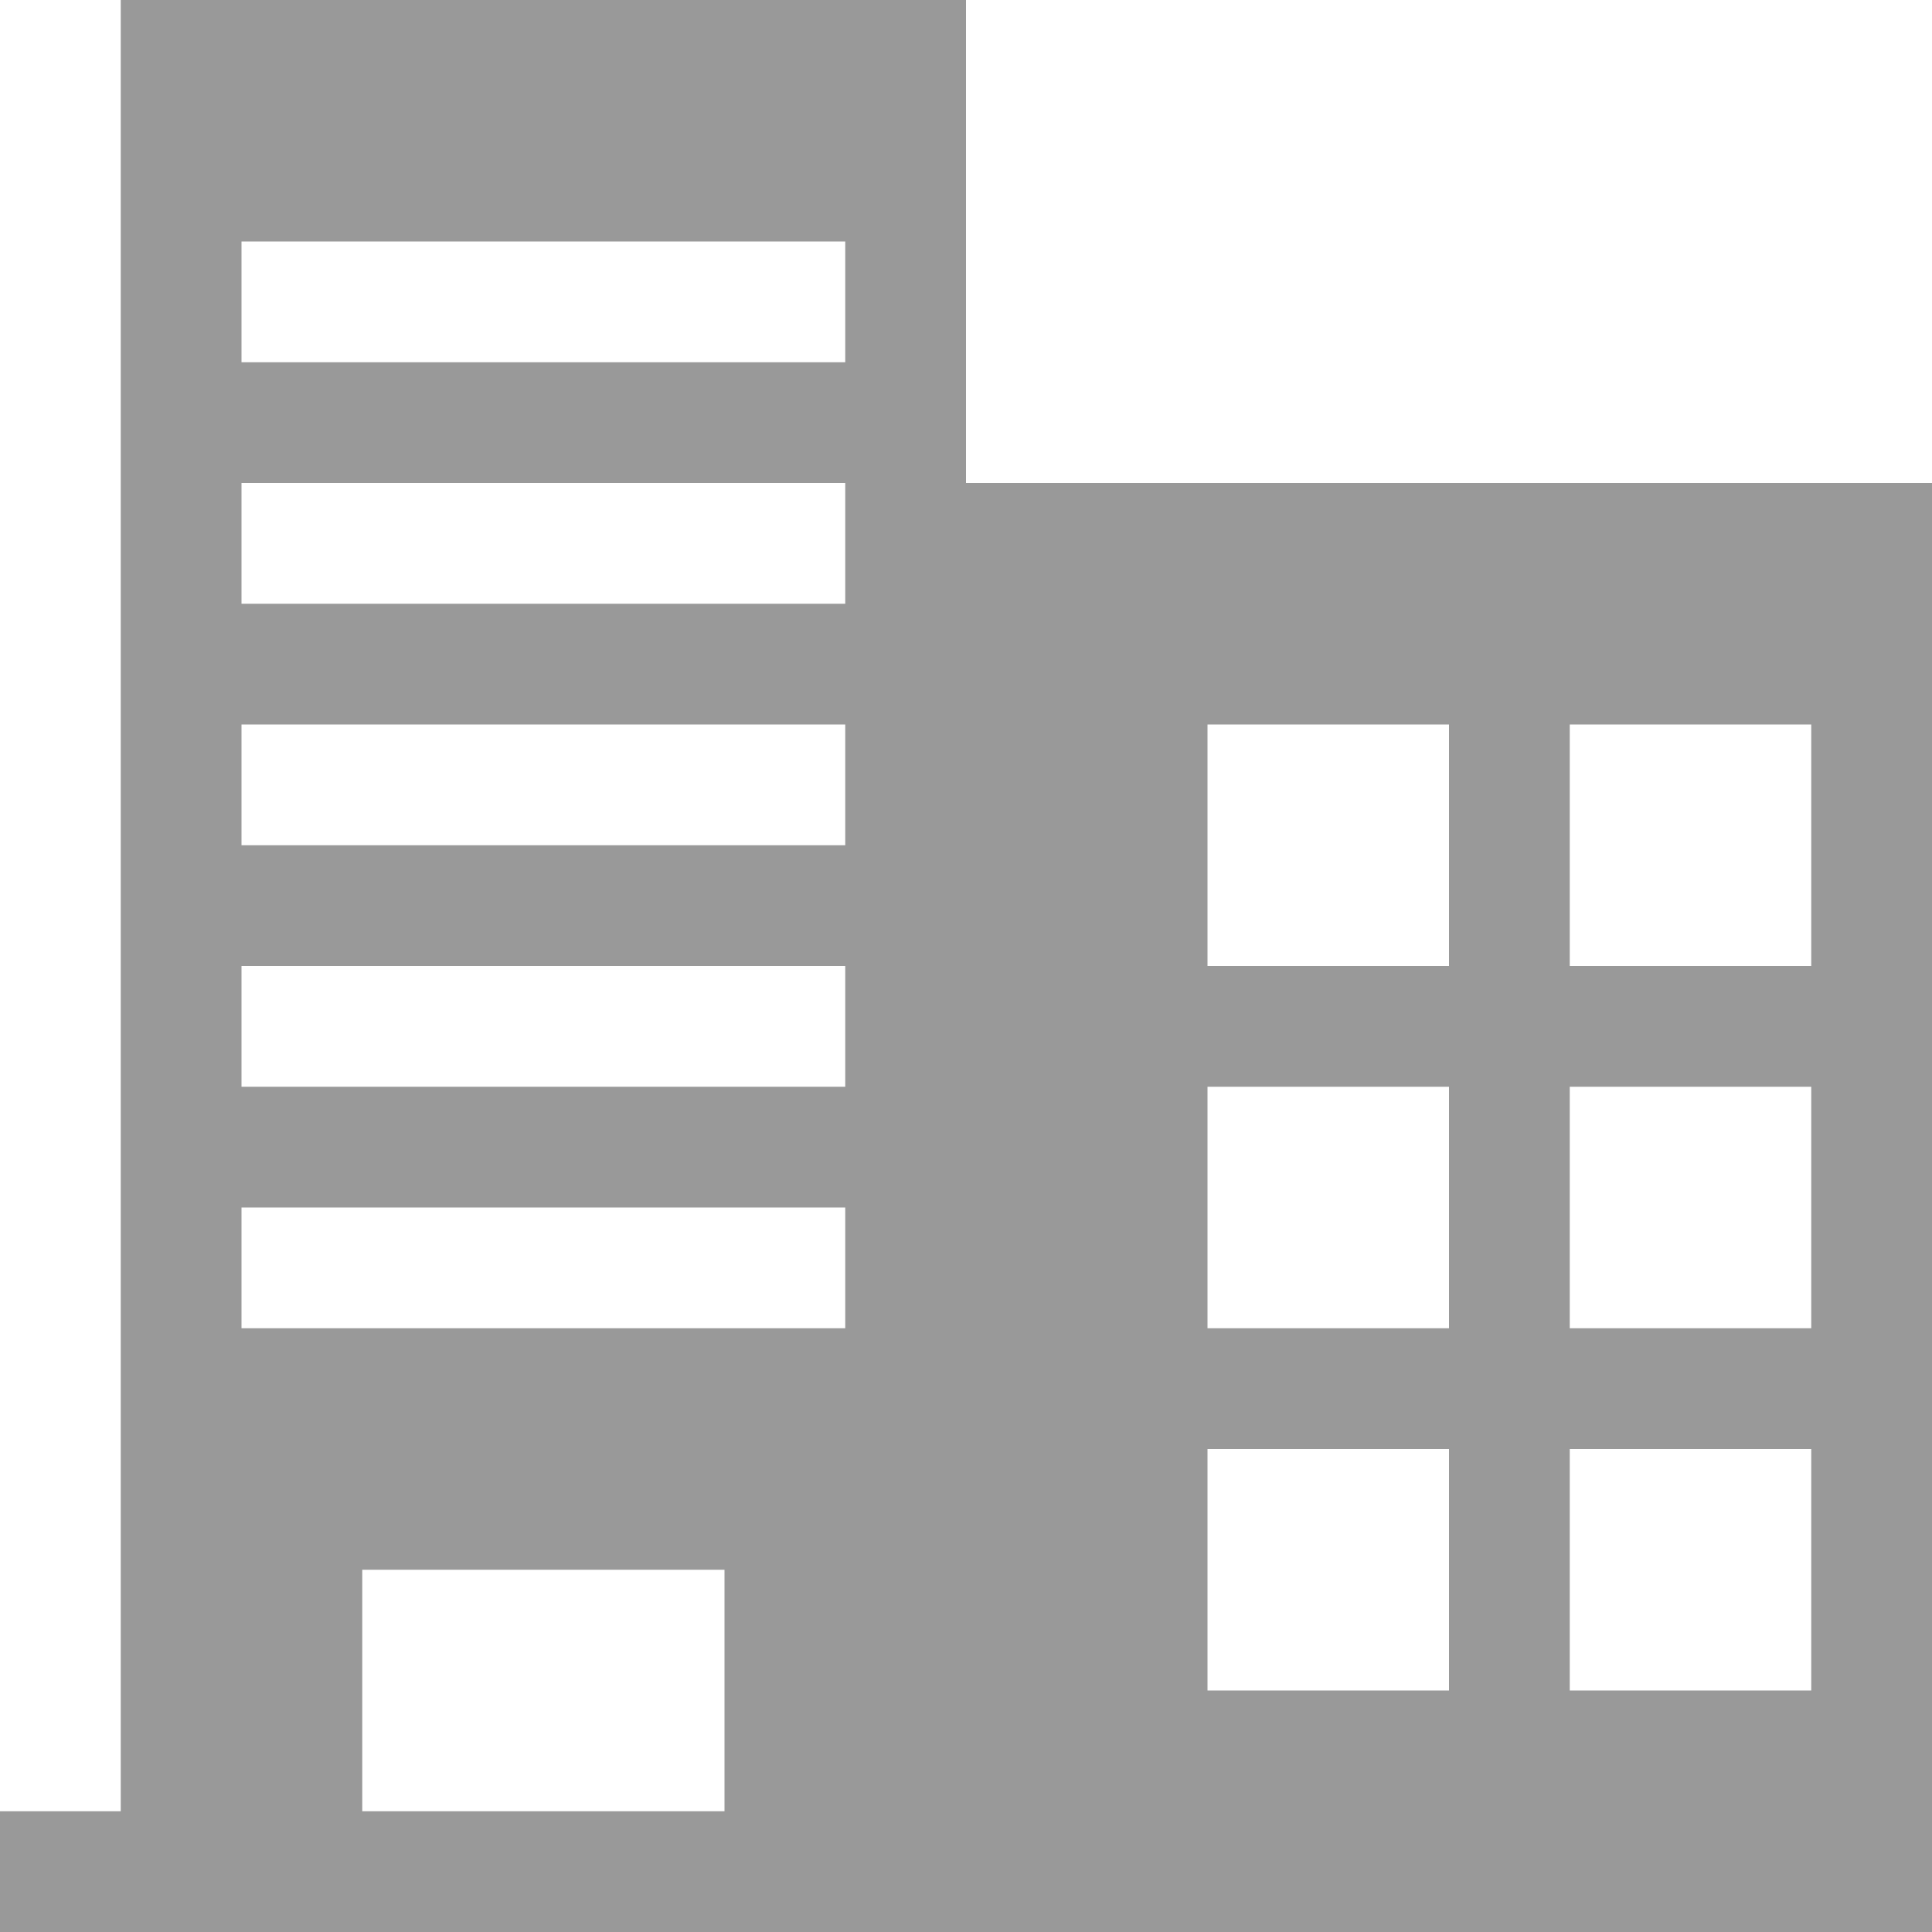 <svg xmlns="http://www.w3.org/2000/svg" viewBox="-112 2216 20 20">
  <defs>
    <style>
      .cls-1 {
        fill: #999;
      }
    </style>
  </defs>
  <path id="Path_91" data-name="Path 91" class="cls-1" d="M10,5V0H1.25V18.75H0V20H20V5ZM7.5,18.75H3.75v-2.5H7.5Zm1.25-5H2.5V12.5H8.75Zm0-2.5H2.5V10H8.75Zm0-2.5H2.5V7.5H8.75Zm0-2.5H2.5V5H8.75Zm0-2.5H2.5V2.5H8.75ZM15,17.5H12.5V15H15Zm0-3.75H12.5v-2.5H15ZM15,10H12.5V7.5H15Zm3.75,7.5h-2.5V15h2.5Zm0-3.75h-2.5v-2.5h2.5Zm0-3.75h-2.5V7.5h2.5Z" transform="translate(-112 2216)"/>
</svg>
